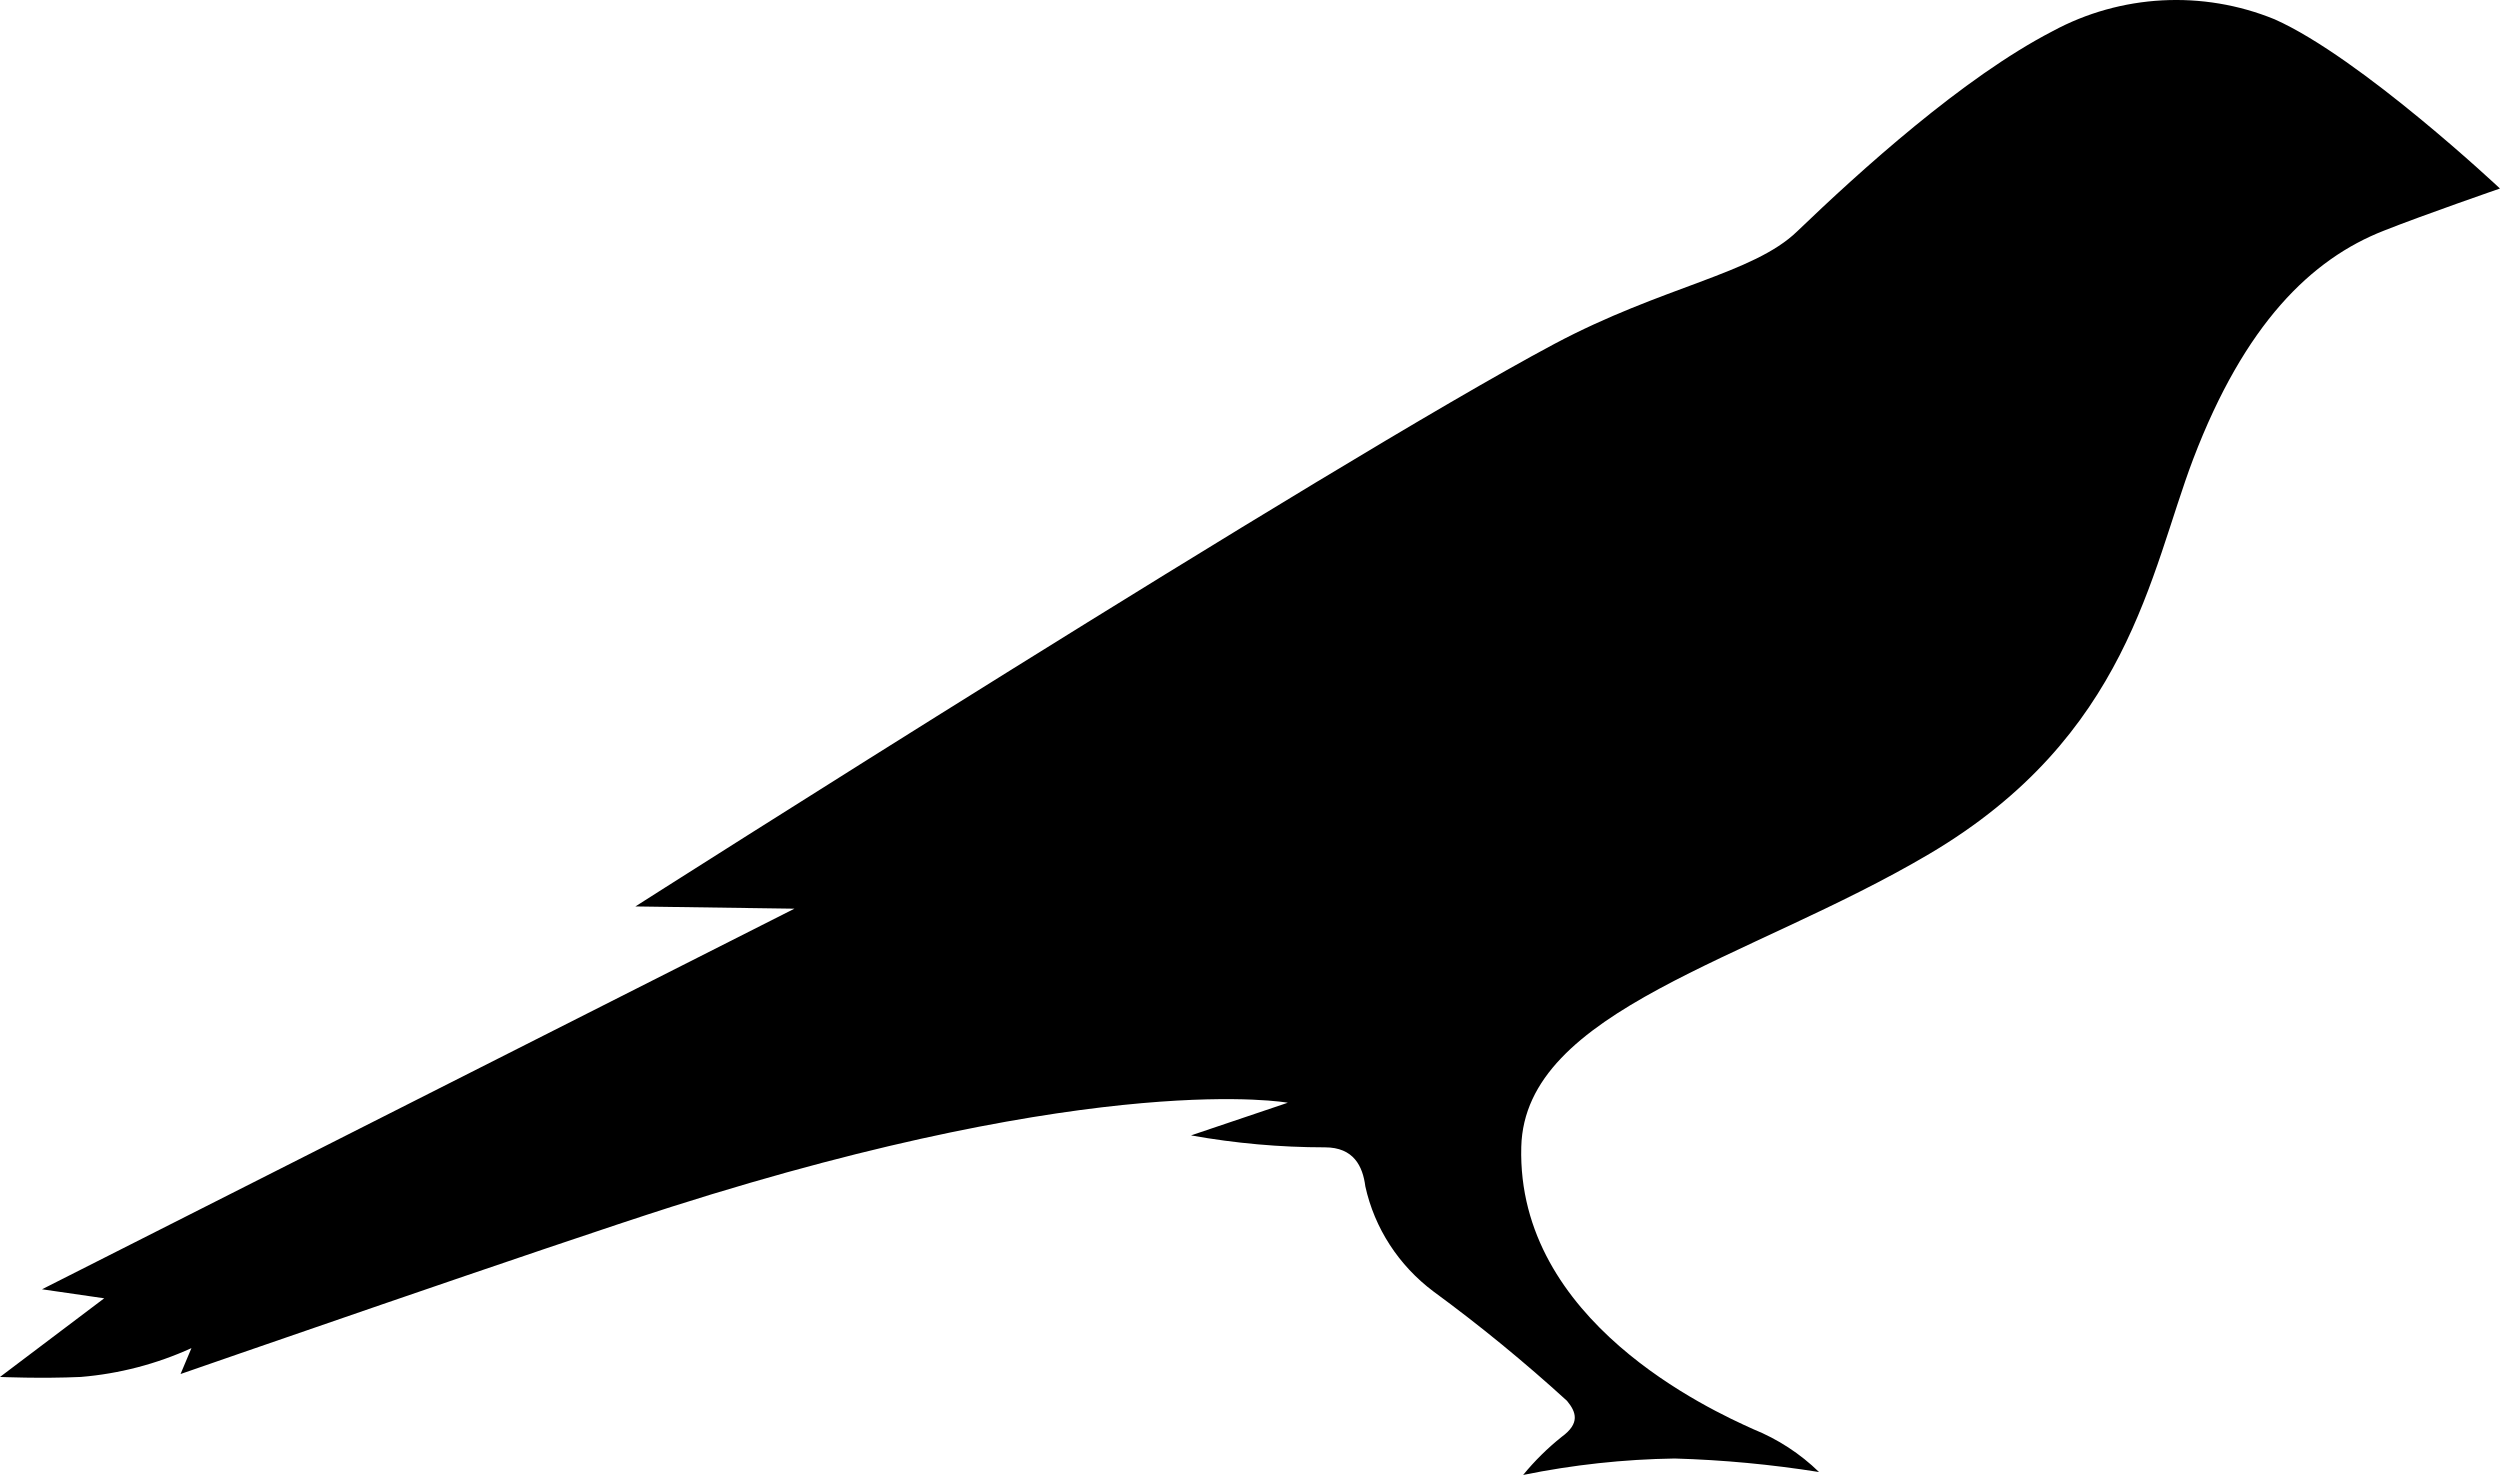 <?xml version="1.0" encoding="UTF-8"?><svg id="Layer_1" xmlns="http://www.w3.org/2000/svg" viewBox="0 0 128.1 75.577"><path d="M32.56,46.446l8.146.115L2.152,66.063l3.187.462-5.339,4.03s2.105.092,4.138,0c1.966-.162,3.887-.663,5.672-1.478l-.559,1.328s19.205-6.674,25.151-8.567c22.178-7.055,31.585-5.334,31.585-5.334l-4.959,1.674c2.263.407,4.56.611,6.862.612,1.475,0,1.938.97,2.069,1.997.47,2.143,1.709,4.054,3.496,5.392,2.381,1.746,4.664,3.616,6.838,5.6.476.577.678,1.155-.274,1.847-.727.581-1.389,1.235-1.974,1.951,2.555-.521,5.155-.804,7.765-.843,2.479.072,4.95.304,7.397.693-.963-.939-2.106-1.684-3.365-2.194-2.212-.993-12.13-5.531-11.892-14.467.178-7.032,11.666-9.549,20.906-15.01,10.203-6.027,11.309-14.398,13.521-20.229,2.64-6.928,6.053-10.253,9.775-11.708,1.974-.785,5.946-2.159,5.946-2.159,0,0-7.135-6.708-11.547-8.671-3.688-1.508-7.886-1.282-11.381.612-4.59,2.378-9.847,7.147-13.081,10.253-2.248,2.182-6.897,2.817-12.451,5.773-11.476,6.119-47.08,28.819-47.08,28.819Z" style="stroke-width:0px;"/></svg>